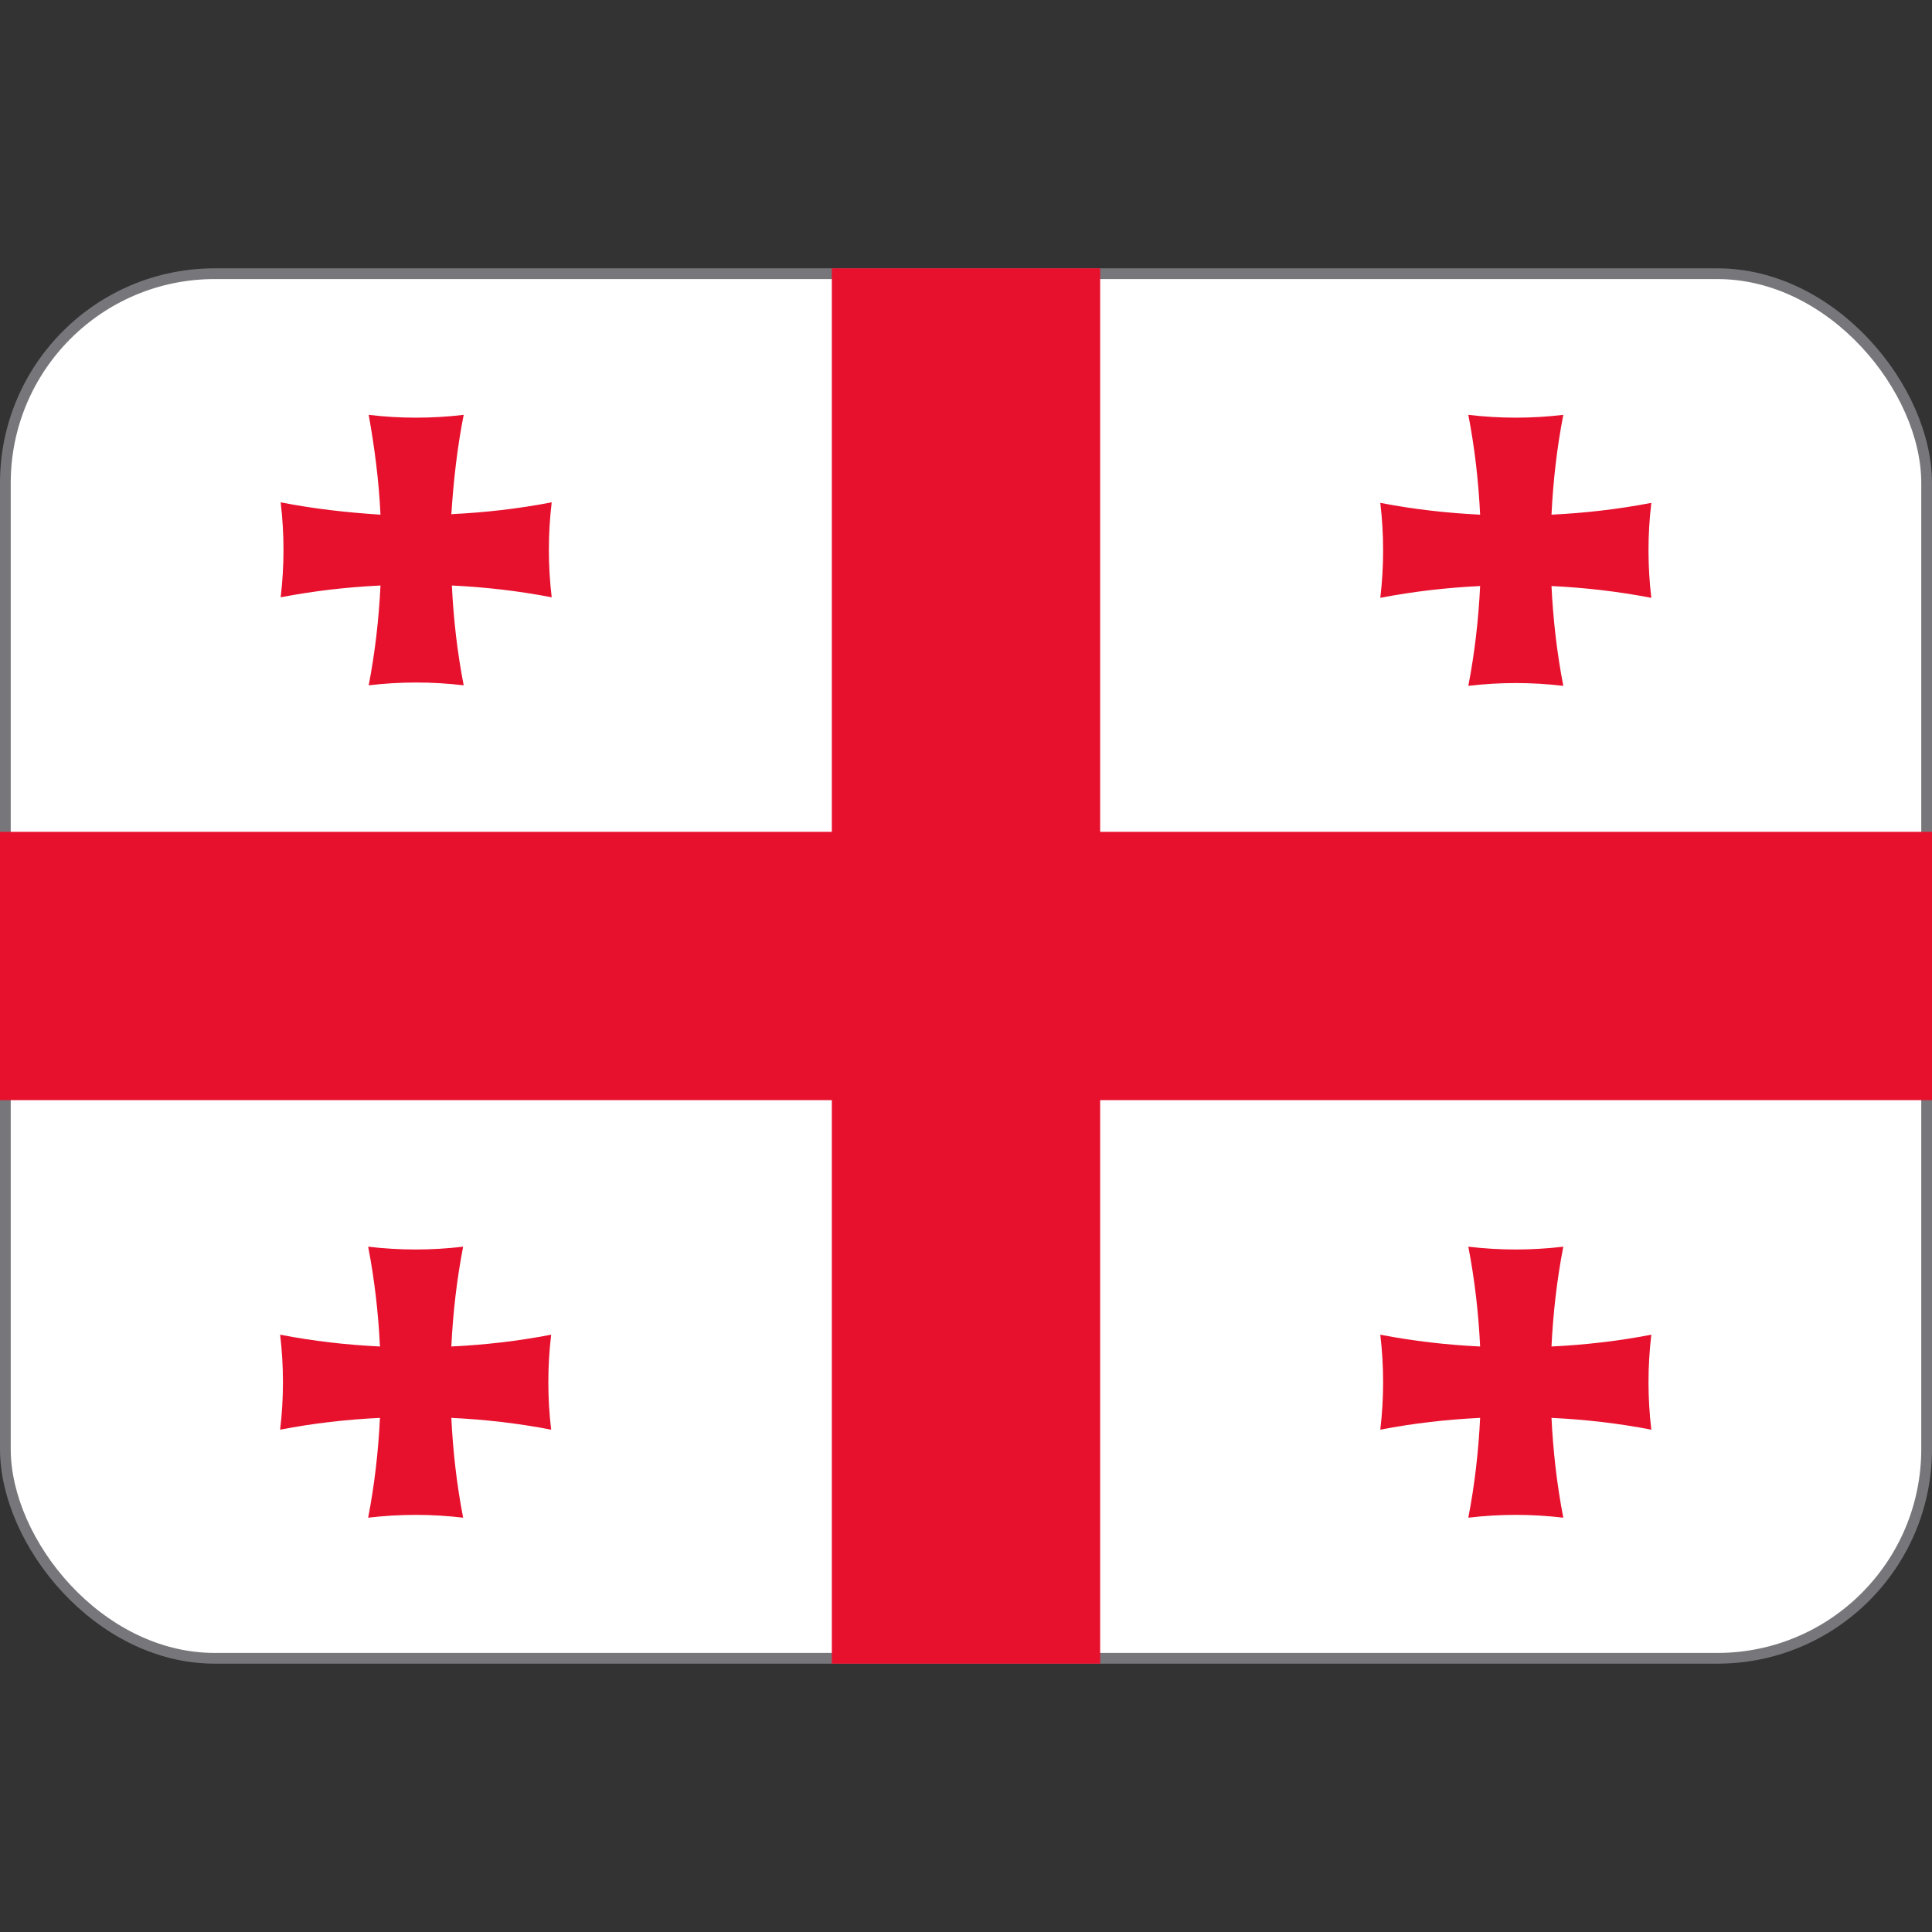 <svg viewBox="0 0 36 36" xmlns="http://www.w3.org/2000/svg"><rect x="0" y="0" width="36" height="36" fill="#333333" stroke="none"/><rect fill="#fff" height="25.8" ry="3.9" stroke="#77767b" stroke-width=".2" width="35.8" x=".1" y="5.1"/><path d="m8.41 26.42c.03.62.1 1.24.22 1.86-.59-.07-1.18-.07-1.77 0 .12-.62.19-1.24.22-1.86-.62.03-1.24.1-1.86.22.07-.59.07-1.18 0-1.77.62.12 1.24.19 1.86.22-.03-.62-.1-1.24-.22-1.86.59.07 1.18.07 1.77 0-.12.62-.19 1.24-.22 1.86.62-.03 1.24-.1 1.86-.22-.07.59-.07 1.18 0 1.77-.62-.12-1.24-.19-1.86-.22zm20.5 0c.03.62.1 1.24.22 1.86-.59-.07-1.18-.07-1.77 0 .12-.62.19-1.24.22-1.86-.62.03-1.24.1-1.86.22.07-.59.07-1.18 0-1.77.62.12 1.24.19 1.86.22-.03-.62-.1-1.24-.22-1.86.59.07 1.18.07 1.77 0-.12.62-.19 1.24-.22 1.86.62-.03 1.24-.1 1.86-.22-.07.59-.07 1.18 0 1.77-.62-.12-1.24-.19-1.86-.22zm-20.5-16.83c.04-.63.11-1.25.23-1.86-.59.07-1.19.07-1.77 0 .11.61.19 1.23.22 1.86-.63-.04-1.25-.11-1.86-.23.07.59.07 1.18 0 1.77.62-.12 1.24-.19 1.86-.22-.03.62-.1 1.24-.22 1.86.59-.07 1.18-.07 1.77 0-.12-.62-.19-1.24-.22-1.86.62.03 1.24.1 1.86.22-.07-.59-.07-1.18 0-1.77-.62.12-1.24.19-1.86.22zm20.5 0c.03-.62.1-1.24.22-1.86-.59.07-1.18.07-1.77 0 .12.62.19 1.24.22 1.86-.62-.03-1.24-.1-1.86-.22.07.59.07 1.18 0 1.77.62-.12 1.24-.19 1.86-.22-.03.62-.1 1.24-.22 1.86.59-.07 1.18-.07 1.77 0-.12-.62-.19-1.24-.22-1.86.62.03 1.24.1 1.86.22-.07-.59-.07-1.18 0-1.77-.62.12-1.24.19-1.86.22zm-8.41-4.59h-5v10.5h-15.5v5h15.5v10.5h5v-10.5h15.5v-5h-15.5z" fill="#e8112d"/></svg>